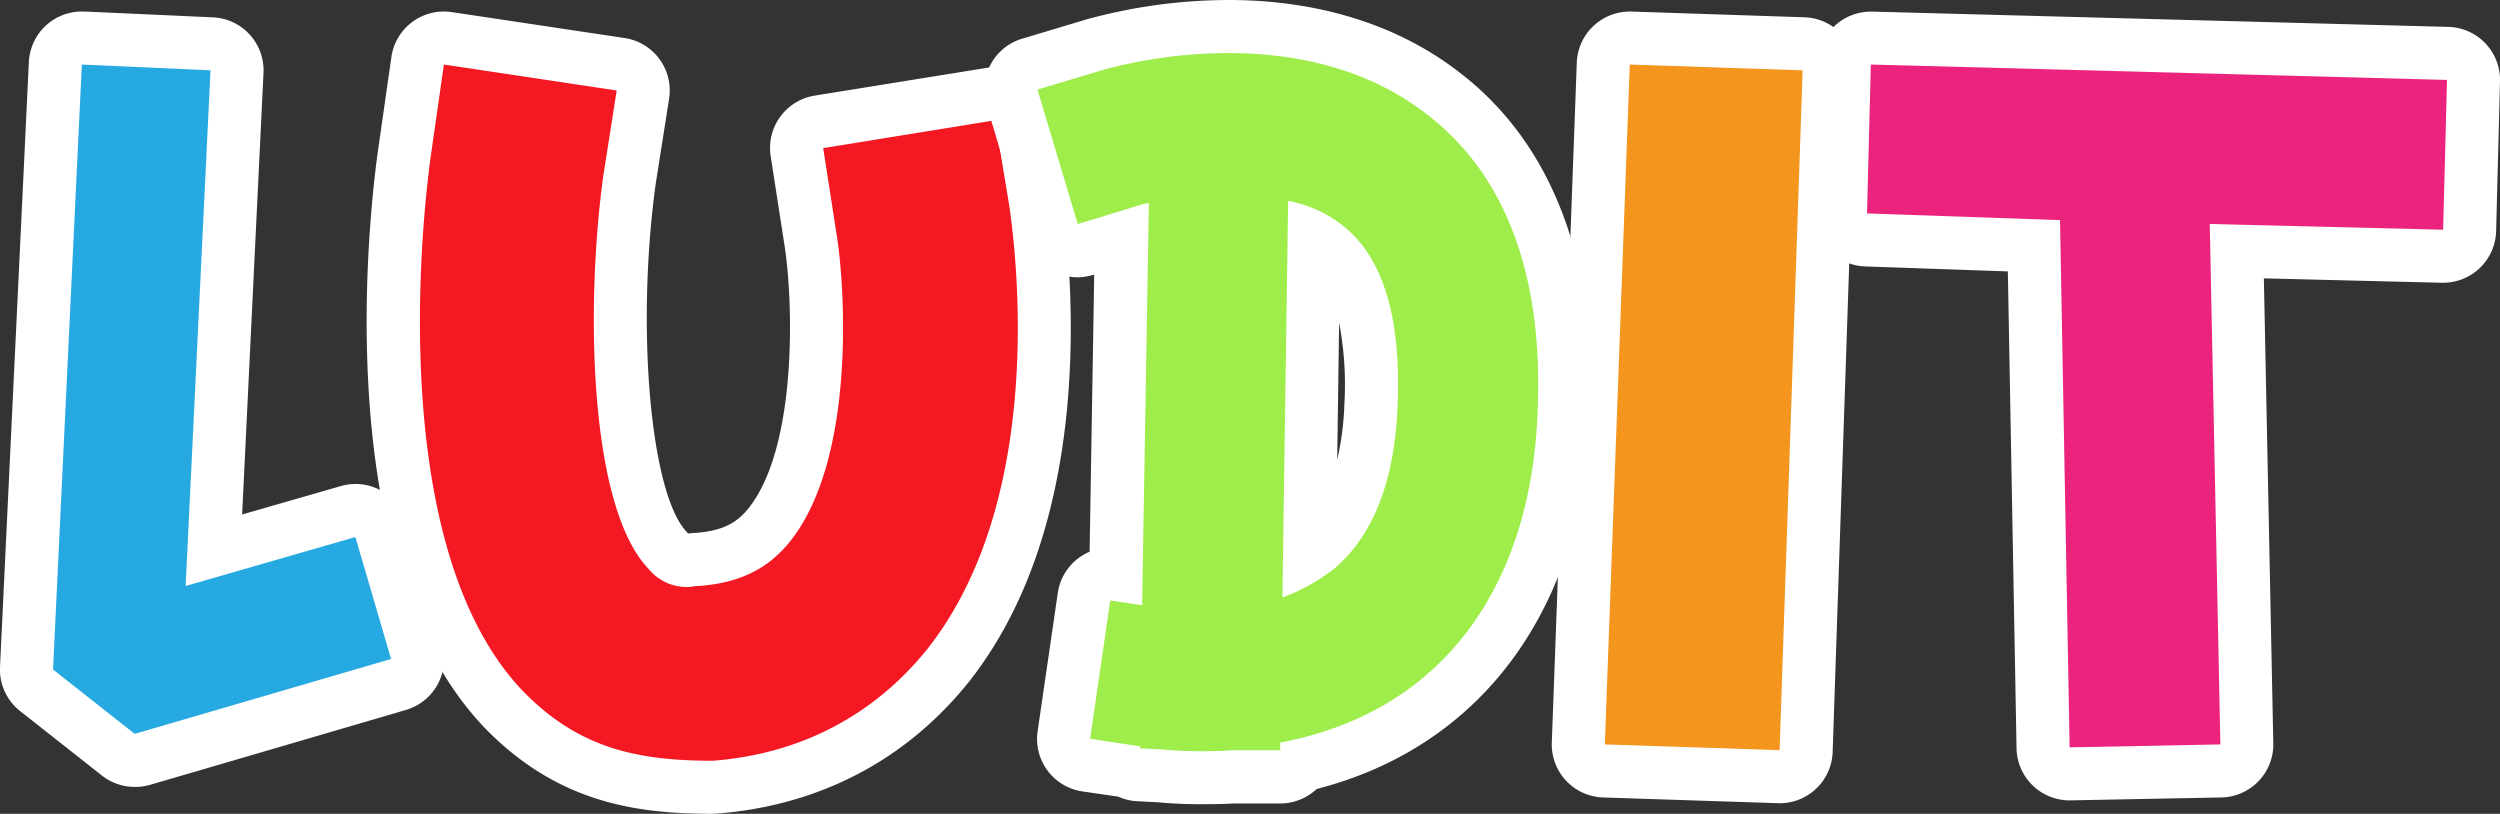 <svg xmlns="http://www.w3.org/2000/svg" viewBox="0 0 471.34 153.43"><rect x="0" y="0" width="471.34" height="153.43" fill="#333333" stroke="none"/><defs><style>.cls-1{fill:#fff;}.cls-1,.cls-2,.cls-3,.cls-5,.cls-6{isolation:isolate;}.cls-2{fill:#26a9e1;}.cls-3{fill:#f41822;}.cls-4{fill:#9eed4a;}.cls-5{fill:#f4951d;}.cls-6{fill:#eb237c;}</style></defs><title>Ativo 3</title><g id="Camada_2" data-name="Camada 2"><g id="Camada_1-2" data-name="Camada 1"><path class="cls-1" d="M25.39,148.36a10,10,0,0,1-6.19-2.15L3.81,134.08A10,10,0,0,1,0,125.76L5.44,11.7a10,10,0,0,1,10-9.53h.46L40.14,3.27a10,10,0,0,1,9.54,10.47L45.65,97l18.61-5.36a10,10,0,0,1,12.37,6.81l6.7,23a10,10,0,0,1-6.8,12.4L28.19,148A9.92,9.92,0,0,1,25.39,148.36Z"/><path class="cls-2" d="M73.73,124.24,25.39,138.36,10,126.23,15.43,12.17l24.26,1.09L35,110.48,67,101.25Z"/><path class="cls-1" d="M134.38,153.43c-14.33,0-29.51-2-43.46-16.69l-.07-.08C60.86,104.42,70.27,35,71.44,27.17l2.35-16.41a10,10,0,0,1,9.9-8.59,10.64,10.64,0,0,1,1.48.11l32.59,4.89a10,10,0,0,1,8.39,11.45l-2.52,16c-3.75,27.24-1,58.53,5.85,65.68l.27.29a12.81,12.81,0,0,1,1.44-.12c5.53-.43,8-2.2,10-4.73,9.19-11.62,8.42-39.15,6.65-49.93l-2.54-16.37a10,10,0,0,1,8.28-11.41L186,12.8a9.8,9.8,0,0,1,1.61-.13A10,10,0,0,1,197.47,21l2.72,16.29c0,.11.09.66.09.66,2.36,17.49,5.39,61.31-17.48,90.44-11.87,14.9-28.34,23.51-47.66,25Z"/><path class="cls-3" d="M174.93,122.25c-10,12.49-23.9,19.91-40.55,21.18-14.67,0-25.71-2.53-36.21-13.58-26.43-28.42-17.92-94-16.84-101.2l2.36-16.48,32.58,4.89-2.53,16.11c-3.26,23.54-2.9,62.1,8.51,74.05a9.23,9.23,0,0,0,7.6,3.44c.55,0,1.09-.18,1.81-.18,7.79-.54,13.22-3.26,17.38-8.51,12.31-15.57,10.32-47.79,8.69-57.75l-2.53-16.3,32.41-5.25L190.32,39C191.05,44.4,198.11,92.74,174.93,122.25Z"/><path class="cls-1" d="M226.17,151.62c-3.92,0-6.83-.26-7.92-.37l-3.81-.19a9.75,9.75,0,0,1-3.59-.86l-6.84-1a10,10,0,0,1-8.38-11.33l3.8-26.07a10,10,0,0,1,6-7.78l.87-52.26-.25.08a10.09,10.09,0,0,1-2.92.44,10,10,0,0,1-9.57-7.13L186,19.75A10,10,0,0,1,192.7,7.3l12.67-3.8c.15,0,.3-.09.45-.12l.06,0A102,102,0,0,1,231.6,0c17.06,0,32.15,4.74,43.63,13.71C292.56,27,301.11,49.25,299.89,78c-1.27,36.63-20.45,62.74-51.65,70.75a10,10,0,0,1-6.87,2.73h-8.66C230.29,151.62,228,151.62,226.17,151.62ZM252.11,86.7a54.74,54.74,0,0,0,1.36-10.64,61.55,61.55,0,0,0-1-15.21Z"/><path class="cls-4" d="M289.89,77.53C288.81,109,273.24,134,241.37,140v1.45h-9.05c-2.17.18-4.34.18-6.15.18-4.35,0-7.25-.36-7.43-.36h-.18l-3.62-.18v-.37l-9.41-1.44,3.8-26.07,6,.9,1.27-75.86c-.36,0-.54.18-.9.18l-12.5,3.81-7.6-25.35,12.67-3.8A91.7,91.7,0,0,1,231.6,10c11.77,0,25.89,2.54,37.47,11.59C283.92,33,291,52,289.89,77.53ZM253,42.41a23.35,23.35,0,0,0-10.14-4.53l-1.08,74.77a36.7,36.7,0,0,0,9.77-5.43c7.43-6.34,11.41-16.65,11.95-30.78C264.19,59.79,260.75,48.38,253,42.41Z"/><path class="cls-1" d="M335.19,151.43l-32.95-1.08A10,10,0,0,1,292.57,140l4.71-128.18a10,10,0,0,1,10-9.64h.34l32.58,1.08a10,10,0,0,1,9.67,10.34l-4.35,128.18a10,10,0,0,1-10,9.66Z"/><path class="cls-5" d="M335.52,141.44l-32.95-1.09,4.7-128.18,32.59,1.09Z"/><path class="cls-1" d="M390.19,150.9a10,10,0,0,1-10-9.82l-1.64-89.91-26.91-.94A10,10,0,0,1,342,40l.73-28.06a10,10,0,0,1,10-9.75H353L461.61,5.07a10,10,0,0,1,9.73,10.26l-.73,28.24a10,10,0,0,1-10,9.74h-.25l-33.54-.83,1.78,87.67a10,10,0,0,1-9.81,10.2Z"/><path class="cls-6" d="M460.62,43.31l-44-1.08,2,98.12-28.42.55-1.81-99.4L352,40.24l.72-28.07,108.63,2.9Z"/></g></g></svg>